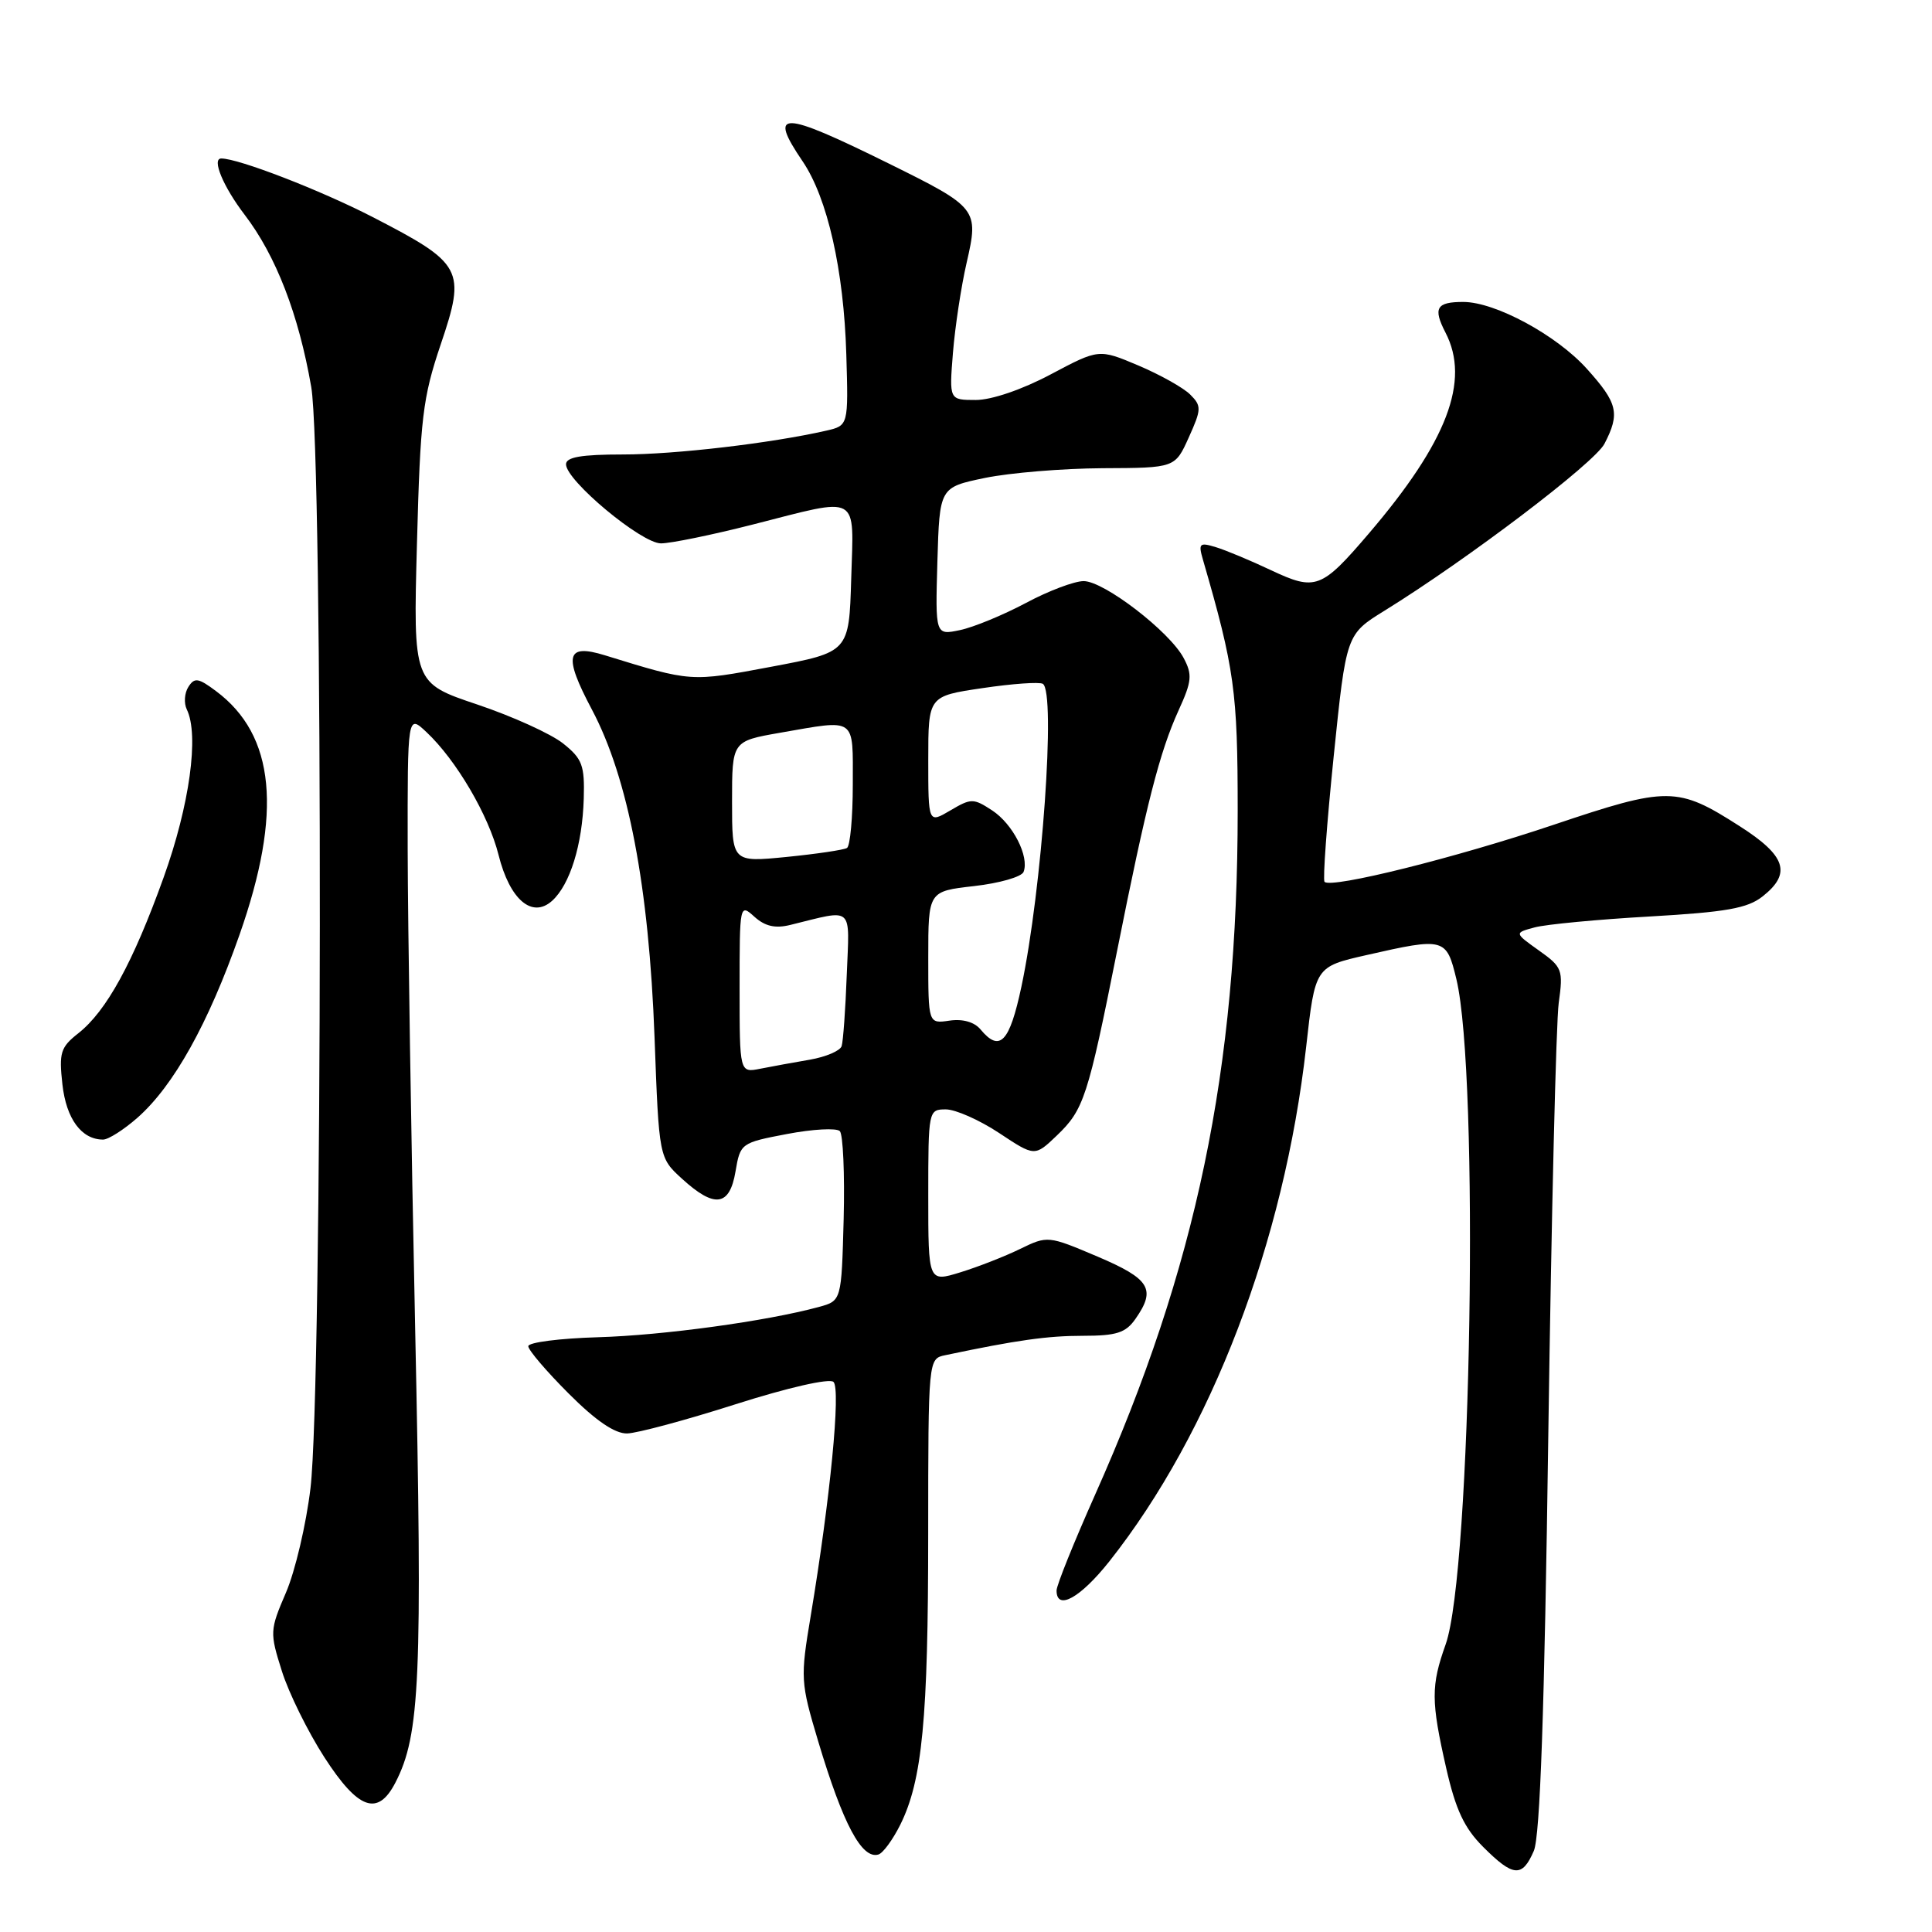 <?xml version="1.0" encoding="UTF-8" standalone="no"?>
<!DOCTYPE svg PUBLIC "-//W3C//DTD SVG 1.1//EN" "http://www.w3.org/Graphics/SVG/1.1/DTD/svg11.dtd" >
<svg xmlns="http://www.w3.org/2000/svg" xmlns:xlink="http://www.w3.org/1999/xlink" version="1.1" viewBox="0 0 256 256">
 <g >
 <path fill="currentColor"
d=" M 203.24 245.25 C 204.07 243.32 204.65 226.83 205.16 190.00 C 205.57 161.12 206.19 135.42 206.54 132.88 C 207.15 128.50 207.01 128.14 203.91 125.94 C 200.64 123.61 200.64 123.61 203.37 122.88 C 204.87 122.48 211.72 121.83 218.59 121.44 C 228.71 120.86 231.55 120.36 233.54 118.79 C 237.42 115.74 236.67 113.40 230.51 109.47 C 222.27 104.19 221.02 104.19 205.86 109.29 C 192.87 113.66 176.42 117.76 175.51 116.85 C 175.26 116.60 175.81 109.12 176.72 100.23 C 178.38 84.06 178.38 84.06 183.44 80.93 C 194.48 74.10 211.28 61.35 212.60 58.80 C 214.69 54.77 214.36 53.41 210.25 48.85 C 206.24 44.40 198.16 40.03 193.92 40.01 C 190.33 40.00 189.85 40.81 191.54 44.08 C 194.84 50.46 191.76 58.55 181.37 70.70 C 175.10 78.04 174.32 78.33 168.43 75.56 C 165.72 74.28 162.42 72.90 161.10 72.50 C 158.94 71.84 158.77 72.01 159.39 74.14 C 163.58 88.58 164.00 91.64 164.00 107.42 C 164.00 141.73 158.53 167.97 145.10 198.07 C 142.30 204.36 140.00 210.06 140.00 210.75 C 140.00 213.49 143.16 211.73 147.01 206.87 C 160.51 189.79 170.16 164.55 173.07 138.74 C 174.26 128.10 174.26 128.10 181.08 126.55 C 191.41 124.20 191.66 124.27 192.98 129.75 C 196.03 142.49 194.97 208.26 191.56 217.88 C 189.60 223.38 189.61 225.39 191.63 234.29 C 192.89 239.81 194.02 242.22 196.53 244.73 C 200.52 248.72 201.70 248.81 203.24 245.25 Z  M 119.29 241.79 C 122.21 235.91 122.99 227.78 122.99 203.27 C 123.00 180.04 123.00 180.04 125.25 179.57 C 134.74 177.57 138.80 177.00 143.49 177.00 C 147.93 177.00 149.16 176.61 150.44 174.78 C 153.22 170.82 152.40 169.47 145.42 166.50 C 138.89 163.73 138.81 163.72 135.17 165.49 C 133.15 166.48 129.59 167.87 127.25 168.59 C 123.00 169.90 123.00 169.90 123.00 158.45 C 123.00 147.13 123.03 147.00 125.33 147.00 C 126.61 147.00 129.79 148.41 132.39 150.13 C 137.11 153.26 137.11 153.26 140.03 150.47 C 143.61 147.04 144.14 145.44 148.02 126.00 C 151.91 106.48 153.66 99.64 156.18 94.10 C 157.93 90.27 158.01 89.39 156.84 87.19 C 154.98 83.68 146.29 77.00 143.59 77.00 C 142.36 77.00 138.91 78.30 135.93 79.90 C 132.94 81.49 129.02 83.11 127.21 83.49 C 123.93 84.18 123.93 84.18 124.21 74.38 C 124.50 64.58 124.50 64.58 130.50 63.33 C 133.80 62.65 140.82 62.07 146.10 62.04 C 155.70 62.00 155.70 62.00 157.52 57.96 C 159.21 54.22 159.22 53.79 157.71 52.28 C 156.81 51.38 153.72 49.65 150.84 48.43 C 145.61 46.22 145.61 46.22 139.22 49.61 C 135.44 51.62 131.39 53.00 129.30 53.00 C 125.77 53.00 125.77 53.00 126.27 46.75 C 126.55 43.31 127.36 37.95 128.08 34.83 C 129.72 27.69 129.57 27.50 117.71 21.64 C 103.47 14.61 101.73 14.57 106.36 21.39 C 109.64 26.23 111.81 35.79 112.14 46.95 C 112.42 56.39 112.42 56.39 109.46 57.07 C 102.11 58.74 89.45 60.22 82.55 60.22 C 77.03 60.22 75.00 60.57 75.00 61.52 C 75.00 63.68 84.99 72.00 87.58 72.00 C 88.88 72.00 94.34 70.88 99.72 69.51 C 114.12 65.84 113.12 65.29 112.79 76.70 C 112.50 86.41 112.50 86.41 102.19 88.35 C 91.44 90.37 91.67 90.38 80.15 86.83 C 75.00 85.24 74.62 86.85 78.44 94.04 C 83.24 103.10 85.99 117.47 86.73 137.45 C 87.32 153.41 87.32 153.41 90.38 156.20 C 94.69 160.13 96.68 159.86 97.46 155.22 C 98.09 151.49 98.19 151.42 104.29 150.26 C 107.70 149.61 110.84 149.44 111.28 149.88 C 111.71 150.31 111.94 155.55 111.79 161.52 C 111.50 172.36 111.50 172.36 108.50 173.18 C 101.58 175.06 87.88 176.94 79.25 177.19 C 74.16 177.34 70.00 177.87 70.00 178.38 C 70.00 178.89 72.41 181.71 75.35 184.65 C 78.94 188.25 81.48 189.98 83.10 189.94 C 84.42 189.91 90.90 188.17 97.50 186.06 C 104.44 183.85 109.90 182.61 110.44 183.11 C 111.43 184.03 110.01 198.59 107.43 214.07 C 106.04 222.39 106.07 222.89 108.42 230.75 C 111.71 241.73 114.20 246.40 116.40 245.73 C 117.01 245.54 118.30 243.77 119.29 241.79 Z  M 52.39 236.21 C 55.67 229.87 55.99 222.40 55.01 176.00 C 54.48 150.97 54.04 122.43 54.02 112.58 C 54.00 94.65 54.00 94.65 56.52 97.02 C 60.45 100.71 64.75 108.04 66.06 113.28 C 67.54 119.21 70.51 121.75 73.16 119.36 C 75.53 117.21 77.17 111.93 77.35 105.83 C 77.48 101.41 77.16 100.54 74.61 98.51 C 73.02 97.24 67.91 94.92 63.24 93.35 C 54.75 90.50 54.75 90.50 55.25 72.00 C 55.69 55.36 56.01 52.71 58.40 45.63 C 61.76 35.70 61.35 34.93 49.32 28.73 C 42.39 25.17 31.61 21.00 29.32 21.00 C 28.02 21.00 29.57 24.73 32.42 28.46 C 36.58 33.91 39.57 41.66 41.24 51.27 C 42.82 60.34 42.73 183.85 41.14 197.20 C 40.57 201.98 39.11 208.20 37.89 211.03 C 35.75 216.01 35.73 216.31 37.35 221.43 C 38.26 224.33 40.80 229.47 42.98 232.85 C 47.47 239.80 50.06 240.72 52.39 236.21 Z  M 18.22 148.10 C 23.02 143.86 27.59 135.66 31.73 123.88 C 37.44 107.64 36.46 97.42 28.63 91.58 C 26.28 89.82 25.77 89.74 24.96 91.02 C 24.44 91.83 24.35 93.17 24.75 94.00 C 26.41 97.39 25.12 106.71 21.68 116.27 C 17.62 127.57 14.10 133.99 10.37 136.92 C 8.02 138.77 7.80 139.49 8.27 143.69 C 8.78 148.26 10.80 151.00 13.66 151.00 C 14.36 151.00 16.41 149.69 18.22 148.10 Z  M 98.00 130.92 C 98.00 119.82 98.02 119.71 99.96 121.47 C 101.37 122.74 102.72 123.05 104.71 122.56 C 113.24 120.47 112.56 119.87 112.20 129.17 C 112.03 133.75 111.72 138.01 111.52 138.62 C 111.32 139.24 109.44 140.04 107.33 140.41 C 105.22 140.77 102.26 141.31 100.75 141.61 C 98.00 142.16 98.00 142.16 98.00 130.92 Z  M 129.93 136.41 C 129.11 135.42 127.56 134.98 125.81 135.24 C 123.00 135.65 123.00 135.65 123.00 126.88 C 123.00 118.10 123.00 118.10 129.08 117.41 C 132.43 117.03 135.37 116.19 135.63 115.53 C 136.41 113.49 134.21 109.18 131.46 107.38 C 128.98 105.76 128.68 105.76 125.92 107.39 C 123.00 109.11 123.00 109.11 123.00 100.68 C 123.00 92.24 123.00 92.24 130.18 91.18 C 134.13 90.59 137.73 90.34 138.18 90.61 C 139.93 91.69 138.08 117.87 135.34 130.75 C 133.77 138.12 132.48 139.48 129.93 136.41 Z  M 97.00 106.23 C 97.00 98.21 97.00 98.21 103.33 97.10 C 113.58 95.32 113.00 94.90 113.00 103.94 C 113.00 108.31 112.65 112.10 112.23 112.36 C 111.81 112.62 108.21 113.15 104.23 113.55 C 97.00 114.26 97.00 114.26 97.00 106.23 Z "/>
</g>
</svg>